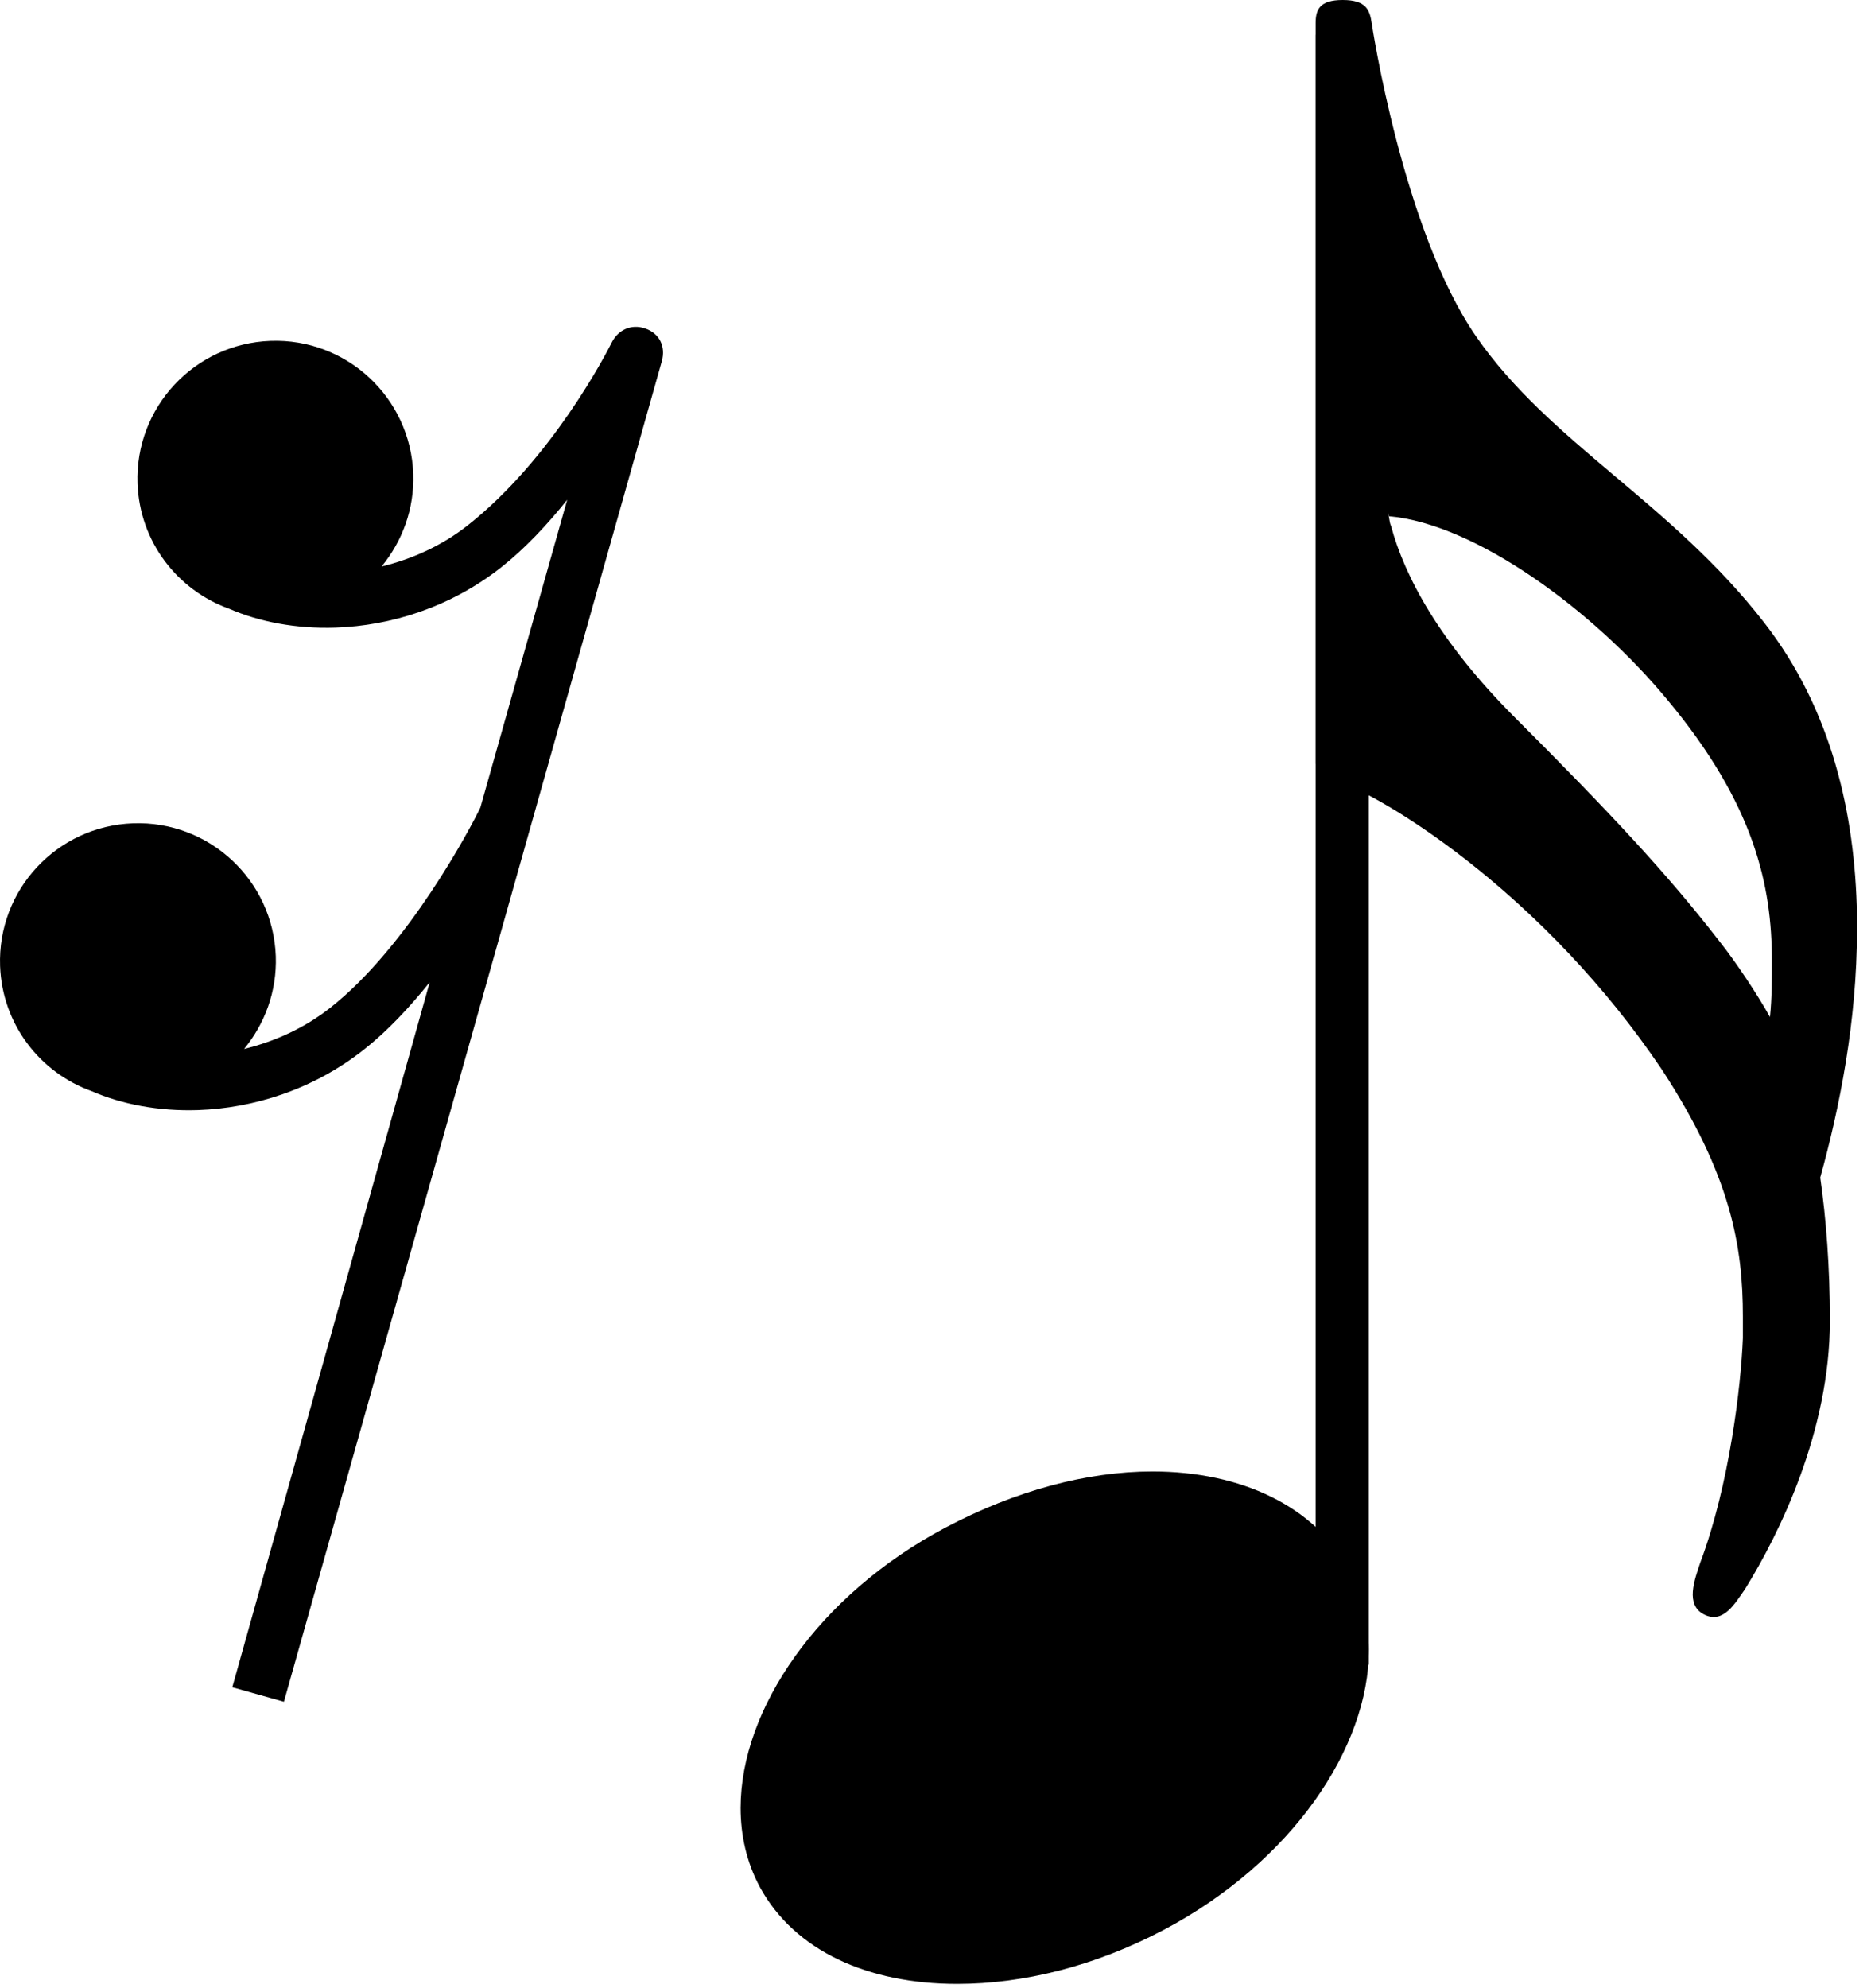 <svg width="96" height="102" viewBox="0 0 96 102" fill="none" xmlns="http://www.w3.org/2000/svg">
<path d="M33.108 16.853C32.364 16.595 31.699 16.952 31.391 17.567C31.084 18.182 28.287 23.569 24.011 26.942C22.672 28.003 21.124 28.687 19.577 29.064C20.638 27.775 21.263 26.118 21.204 24.313C21.065 20.404 17.791 17.349 13.883 17.488C9.974 17.627 6.919 20.9 7.058 24.809C7.167 27.794 9.101 30.274 11.75 31.227C13.297 31.901 15.192 32.269 17.226 32.199C20.043 32.1 23.098 31.167 25.717 29.104C26.937 28.142 28.078 26.922 29.11 25.632L29.1 25.652L24.646 41.434C24.646 41.444 24.636 41.454 24.626 41.464V41.474C24.17 42.426 20.946 48.547 16.958 51.692C15.619 52.753 14.071 53.438 12.524 53.815C13.585 52.525 14.21 50.868 14.151 49.063C14.012 45.154 10.738 42.099 6.83 42.238C2.921 42.377 -0.134 45.651 0.005 49.559C0.114 52.545 2.048 55.025 4.697 55.977C6.244 56.652 8.139 57.019 10.172 56.95C12.99 56.85 16.045 55.918 18.664 53.854C19.874 52.902 21.015 51.682 22.047 50.392L11.919 86.561L14.567 87.305L33.088 21.614L33.961 18.519C34.159 17.785 33.852 17.111 33.108 16.853Z" fill="black"/>
<path d="M68.868 85.406V1.785" stroke="black" stroke-width="2.73" stroke-linejoin="bevel"/>
<path d="M69.248 80.55C67.462 77.277 63.693 75.491 59.13 75.491C55.757 75.491 52.086 76.483 48.515 78.368C41.968 81.84 38 87.693 38 92.752C38 94.141 38.298 95.529 38.992 96.819C40.778 100.093 44.547 101.779 49.11 101.779C52.483 101.779 56.154 100.886 59.725 99.001C66.272 95.529 70.24 89.677 70.24 84.617C70.24 83.229 69.942 81.84 69.248 80.55Z" fill="black"/>
<path d="M95.28 46.922C95.181 41.763 93.991 36.406 90.519 31.942C85.757 25.792 79.507 22.717 75.738 17.261C71.968 11.805 70.381 1.19 70.381 1.19C70.282 0.496 70.083 0 68.893 0C67.703 0 67.504 0.496 67.504 1.19V16.963V22.816V34.422V39.184C67.504 39.382 68.199 39.978 68.893 40.176C71.472 41.168 79.309 46.029 85.261 54.858C88.832 60.314 89.427 63.984 89.427 67.555V68.646C89.328 71.126 88.733 76.186 87.245 80.154C86.947 81.046 86.451 82.336 87.443 82.832C88.435 83.328 89.031 82.237 89.527 81.542C91.312 78.666 93.891 73.408 93.891 67.754C93.891 64.976 93.693 62.496 93.395 60.413C94.387 56.842 95.28 52.378 95.28 47.715V46.922ZM88.237 48.31C85.558 44.838 82.583 41.664 77.722 36.803C73.853 32.934 72.067 29.562 71.373 26.982C71.274 26.784 71.274 26.387 71.175 26.09L71.274 26.486C75.738 26.883 81.789 31.347 85.559 35.91C90.023 41.267 90.915 45.434 90.915 49.302C90.915 50.294 90.915 51.187 90.816 52.179C90.221 51.088 89.031 49.302 88.237 48.31Z" fill="black"/>
</svg>

